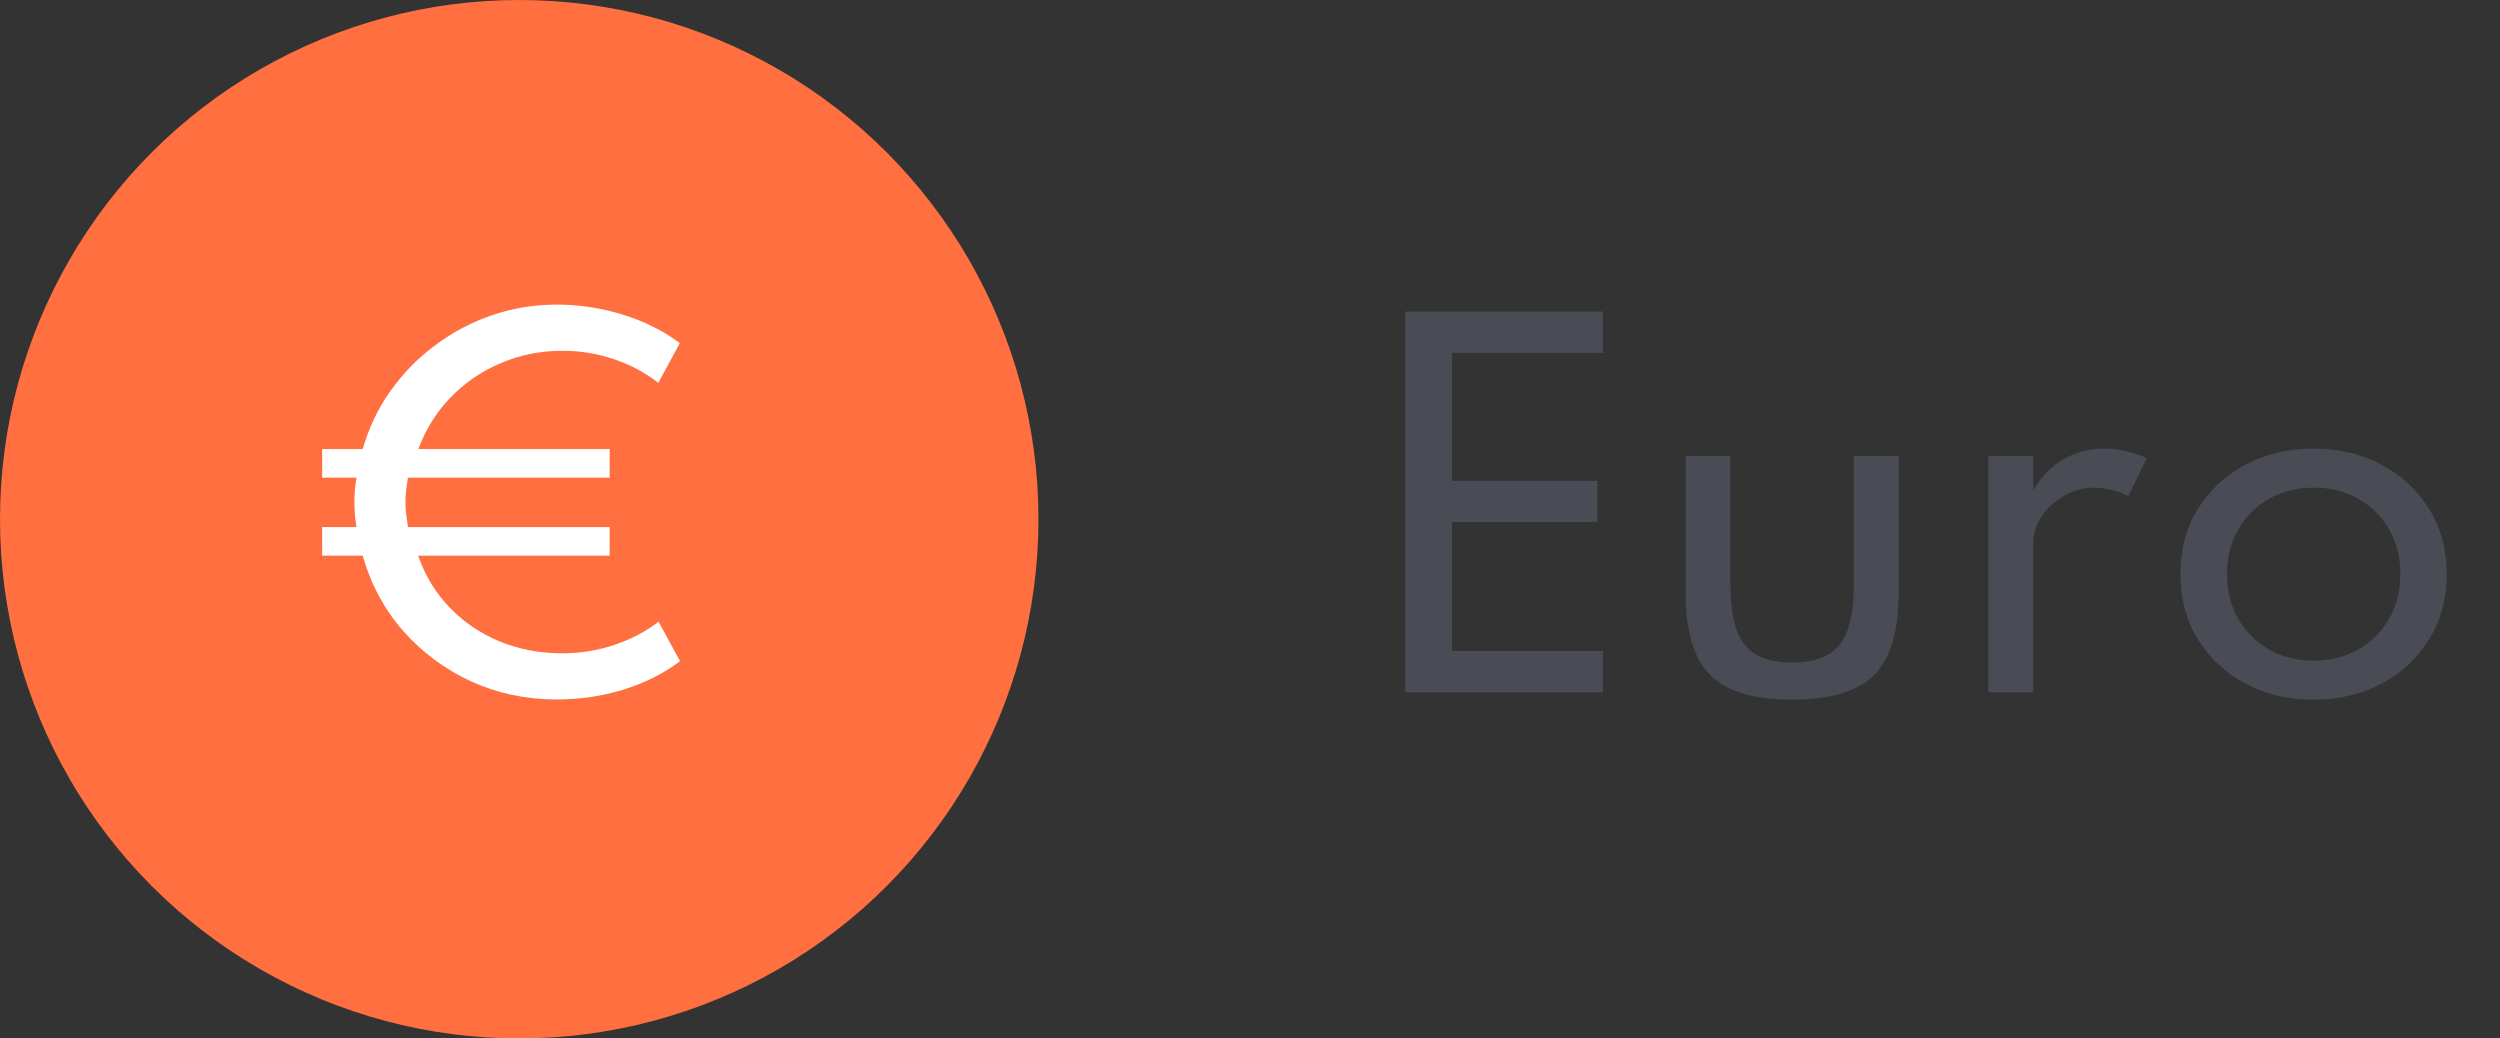 <svg width="65" height="27" viewBox="0 0 65 27" fill="none" xmlns="http://www.w3.org/2000/svg">
<rect x="0" y="0" width="65" height="27" fill="#333333" stroke="none"/>
<path d="M36.536 18V8.1H41.678V9.174H37.754V12.504H41.534V13.572H37.754V16.926H41.678V18H36.536ZM46.593 18.192C45.605 18.192 44.897 17.98 44.469 17.556C44.041 17.128 43.827 16.418 43.827 15.426V11.856H44.991V15.186C44.991 15.922 45.113 16.446 45.357 16.758C45.601 17.07 46.013 17.226 46.593 17.226C47.177 17.226 47.591 17.07 47.835 16.758C48.079 16.446 48.201 15.922 48.201 15.186V11.856H49.365V15.426C49.365 16.418 49.151 17.128 48.723 17.556C48.295 17.98 47.585 18.192 46.593 18.192ZM51.699 18V11.856H52.863V12.756C53.067 12.4 53.327 12.13 53.643 11.946C53.959 11.758 54.317 11.664 54.717 11.664C54.909 11.664 55.103 11.688 55.299 11.736C55.499 11.78 55.671 11.84 55.815 11.916L55.335 12.9C55.211 12.832 55.067 12.778 54.903 12.738C54.739 12.698 54.585 12.678 54.441 12.678C54.173 12.678 53.917 12.748 53.673 12.888C53.433 13.024 53.237 13.202 53.085 13.422C52.937 13.642 52.863 13.878 52.863 14.13V18H51.699ZM60.153 18.192C59.501 18.192 58.913 18.054 58.389 17.778C57.869 17.502 57.455 17.118 57.147 16.626C56.843 16.134 56.691 15.568 56.691 14.928C56.691 14.284 56.843 13.718 57.147 13.23C57.455 12.738 57.869 12.354 58.389 12.078C58.913 11.802 59.501 11.664 60.153 11.664C60.805 11.664 61.391 11.802 61.911 12.078C62.435 12.354 62.849 12.738 63.153 13.23C63.461 13.718 63.615 14.284 63.615 14.928C63.615 15.568 63.461 16.134 63.153 16.626C62.849 17.118 62.435 17.502 61.911 17.778C61.391 18.054 60.805 18.192 60.153 18.192ZM60.159 17.178C60.587 17.178 60.971 17.082 61.311 16.89C61.651 16.698 61.919 16.432 62.115 16.092C62.311 15.752 62.409 15.364 62.409 14.928C62.409 14.488 62.311 14.1 62.115 13.764C61.919 13.424 61.651 13.158 61.311 12.966C60.971 12.774 60.587 12.678 60.159 12.678C59.727 12.678 59.341 12.774 59.001 12.966C58.661 13.158 58.393 13.424 58.197 13.764C58.001 14.1 57.903 14.488 57.903 14.928C57.903 15.364 58.001 15.752 58.197 16.092C58.393 16.432 58.661 16.698 59.001 16.89C59.341 17.082 59.727 17.178 60.159 17.178Z" fill="#494C54"/>
<circle cx="13.5" cy="13.5" r="13.5" fill="#FF6F40"/>
<path d="M14.472 18.186C13.68 18.186 12.94 18.03 12.252 17.718C11.568 17.402 10.977 16.964 10.482 16.404C9.989 15.84 9.639 15.188 9.431 14.448H8.376V13.704H9.27C9.254 13.6 9.239 13.492 9.227 13.38C9.22 13.268 9.216 13.158 9.216 13.05C9.216 12.946 9.22 12.84 9.227 12.732C9.239 12.624 9.254 12.52 9.27 12.42H8.376V11.676H9.431C9.588 11.124 9.828 10.62 10.152 10.164C10.479 9.704 10.867 9.308 11.316 8.976C11.764 8.64 12.255 8.38 12.791 8.196C13.332 8.012 13.892 7.92 14.472 7.92C15.068 7.92 15.643 8.008 16.2 8.184C16.759 8.356 17.252 8.602 17.675 8.922L17.117 9.954C16.773 9.686 16.386 9.48 15.954 9.336C15.525 9.192 15.084 9.12 14.627 9.12C14.052 9.12 13.514 9.228 13.014 9.444C12.514 9.656 12.079 9.954 11.711 10.338C11.344 10.718 11.066 11.164 10.877 11.676H15.851V12.42H10.607C10.588 12.532 10.572 12.642 10.559 12.75C10.547 12.854 10.541 12.954 10.541 13.05C10.541 13.15 10.547 13.254 10.559 13.362C10.572 13.47 10.588 13.584 10.607 13.704H15.851V14.448H10.871C11.052 14.964 11.323 15.412 11.688 15.792C12.052 16.172 12.483 16.466 12.983 16.674C13.488 16.882 14.036 16.986 14.627 16.986C15.088 16.986 15.534 16.914 15.966 16.77C16.398 16.626 16.784 16.424 17.123 16.164L17.681 17.19C17.265 17.506 16.777 17.752 16.218 17.928C15.662 18.1 15.079 18.186 14.472 18.186Z" fill="white"/>
</svg>
